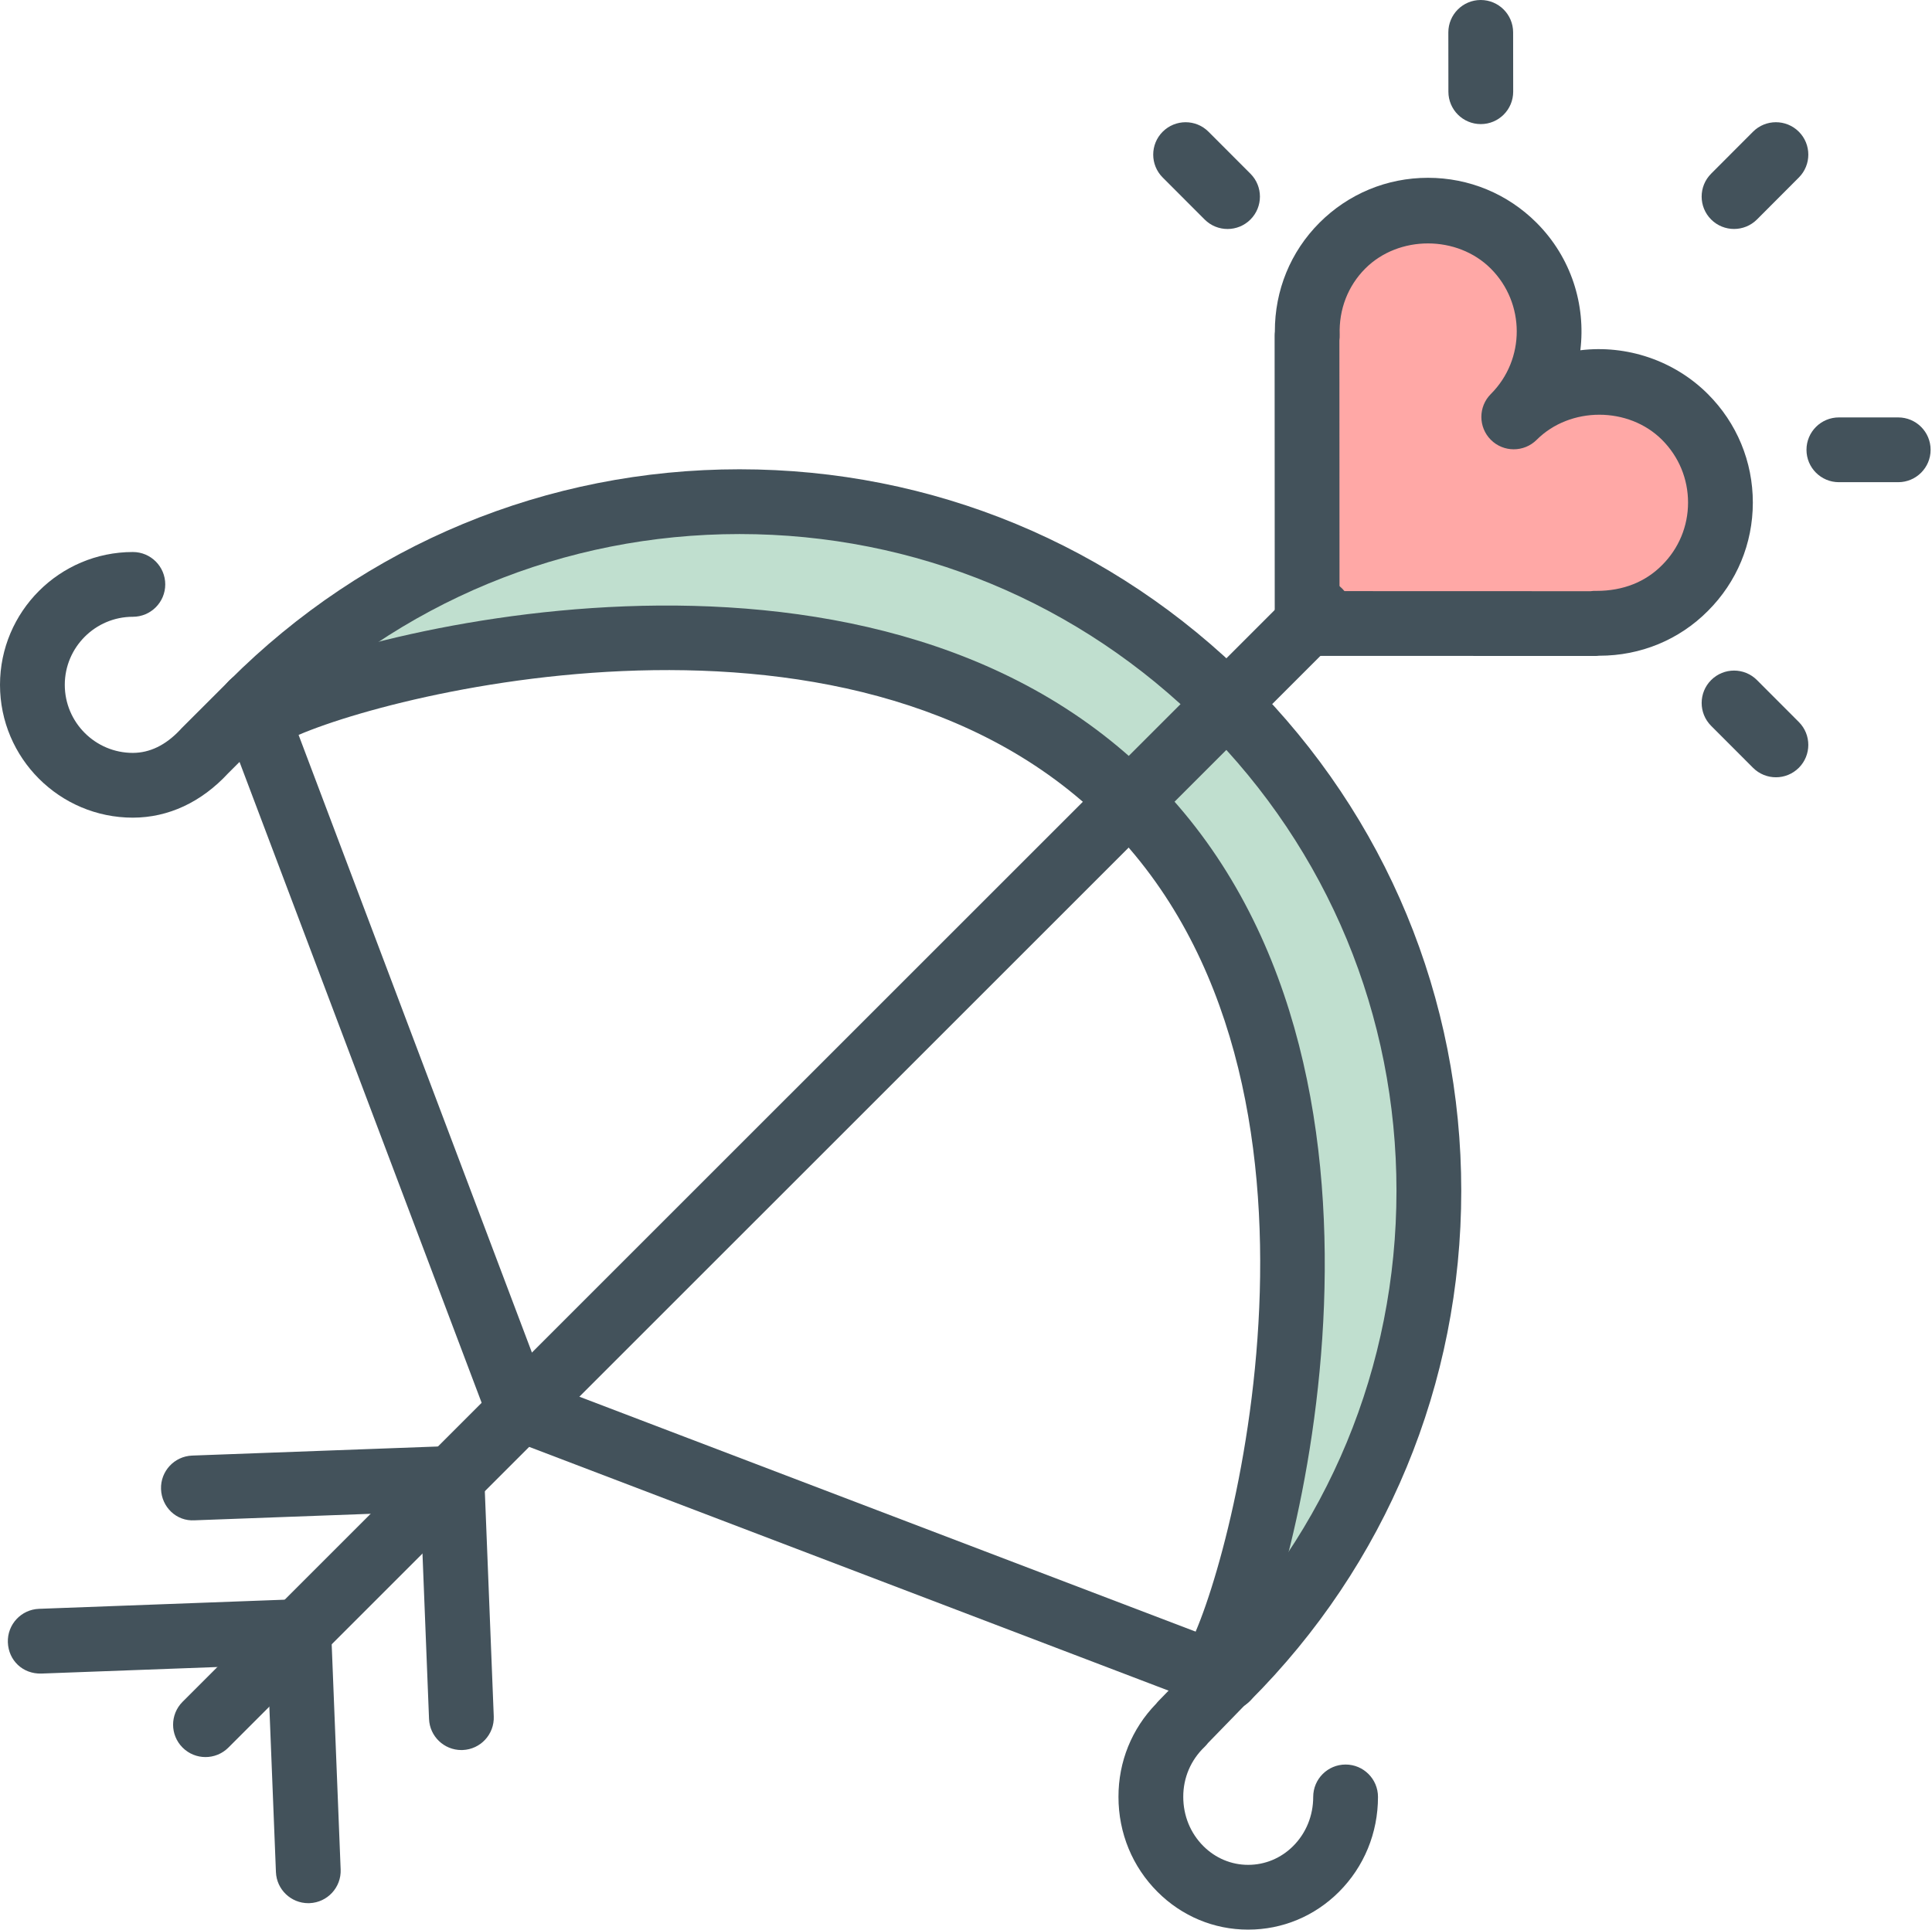 <svg width="1001" height="1000" viewBox="0 0 1001 1000" fill="none" xmlns="http://www.w3.org/2000/svg">
<g clip-path="url(#clip0_3_76)">
<path d="M573.666 404.356C504.462 343.388 411.273 330.588 345.257 330.588C298.482 330.588 247.117 337.044 200.655 348.747L187.329 318.443C245.429 280.175 313.116 259.95 383.115 259.95C471.667 259.95 556.684 292.925 622.603 352.763L635.648 364.595L585.465 414.78L573.666 404.356Z" fill="#C0DFCF"/>
<path d="M651.417 799.754C665.642 743.147 703.698 548.999 595.89 426.596L585.466 414.763L635.65 364.595L647.483 377.625C707.337 443.51 740.279 528.578 740.279 617.146C740.279 687.193 720.023 754.946 681.705 813.063L651.417 799.754Z" fill="#C0DFCF"/>
<path d="M690.062 323.114L685.309 318.869L677.344 313.969L677.245 304.725L677.18 175.25L677.344 174.037C676.722 156.239 683.179 139.653 695.503 127.296C706.878 115.889 723.038 109.365 739.853 109.365C756.669 109.365 772.827 115.921 784.268 127.328C808.72 151.813 808.754 191.623 784.3 216.059C795.675 204.685 811.867 198.147 828.649 198.13C845.466 198.13 861.626 204.669 872.999 216.059C884.864 227.926 891.388 243.692 891.388 260.425C891.388 277.159 884.864 292.925 872.999 304.792C861.134 316.706 845.269 323.016 827.142 323.016L825.897 323.181L690.062 323.114Z" fill="#FFA8A6"/>
<path d="M159.722 986.299C150.757 986.299 143.317 979.218 142.964 970.179L138.695 862.945L21.47 867.303C11.735 867.598 4.417 860.412 4.073 851.152C3.729 841.893 10.966 834.099 20.225 833.755L154.175 828.772C163.713 828.544 171.203 835.631 171.564 844.883L176.496 968.851C176.865 978.112 169.662 985.913 160.395 986.282C160.173 986.29 159.943 986.299 159.722 986.299Z" fill="#43525B"/>
<path d="M239.047 906.94C230.081 906.94 222.642 899.862 222.289 890.822L218.037 783.546L100.828 787.881C91.348 788.472 83.776 780.982 83.432 771.73C83.096 762.462 90.324 754.677 99.583 754.333L233.517 749.384C242.94 748.949 250.544 756.258 250.905 765.493L255.823 889.495C256.192 898.756 248.98 906.564 239.72 906.925C239.496 906.934 239.268 906.94 239.047 906.94Z" fill="#43525B"/>
<path d="M106.466 910.579C102.171 910.579 97.878 908.941 94.599 905.664C88.043 899.107 88.043 888.487 94.599 881.932L671.608 304.956C678.163 298.4 688.783 298.4 695.34 304.956C701.896 311.511 701.896 322.133 695.34 328.688L118.331 905.664C115.053 908.941 110.759 910.579 106.466 910.579Z" fill="#43525B"/>
<path d="M635.65 886.496C633.659 886.496 631.635 886.135 629.668 885.39L262.54 745.393C258.058 743.68 254.518 740.132 252.822 735.641L114.922 370.545C111.645 361.875 116.02 352.19 124.69 348.912C133.36 345.65 143.047 350.002 146.324 358.68L281.552 716.72L641.633 854.02C650.294 857.323 654.638 867.025 651.335 875.687C648.777 882.374 642.411 886.496 635.65 886.496Z" fill="#43525B"/>
<path d="M635.65 886.488C631.357 886.488 627.054 884.848 623.784 881.57C617.229 875.015 617.229 864.387 623.784 857.84C688.104 793.544 723.529 708.073 723.537 617.162C723.545 526.244 688.129 440.773 623.816 376.503C559.522 312.183 474.052 276.765 383.149 276.765C292.246 276.765 206.775 312.183 142.49 376.494C135.949 383.05 125.313 383.041 118.757 376.503C112.202 369.947 112.202 359.319 118.757 352.764C189.37 282.109 283.272 243.2 383.14 243.2H383.149C483.025 243.2 576.919 282.109 647.549 352.764C718.203 423.377 757.111 517.279 757.102 617.162C757.094 717.047 718.178 810.949 647.517 881.57C644.237 884.848 639.944 886.488 635.65 886.488Z" fill="#43525B"/>
<path d="M643.836 871.991L614.942 854.898C636.241 818.891 707.468 561.095 573.338 426.957C438.98 292.615 181.439 364.015 145.489 385.369L128.345 356.508C173.276 329.834 448.673 254.854 597.07 403.226C745.212 551.376 670.437 827.004 643.836 871.991Z" fill="#43525B"/>
<path d="M68.852 423.745C30.87 423.745 0 392.868 0 354.911C0 316.953 30.878 286.075 68.835 286.075C78.103 286.075 85.618 293.59 85.618 302.858C85.618 312.127 78.103 319.64 68.835 319.64C49.389 319.64 33.565 335.465 33.565 354.911C33.565 374.357 49.381 390.179 68.819 390.179C77.562 390.164 85.741 386.214 93.117 378.437C93.395 378.109 93.689 377.797 93.993 377.487L118.757 352.739C125.312 346.199 135.941 346.19 142.498 352.747C149.045 359.303 149.045 369.931 142.489 376.486L118.233 400.719C104.343 415.739 87.264 423.704 68.852 423.745Z" fill="#43525B"/>
<path d="M646.753 1000C646.696 999.984 646.631 999.992 646.599 1000C629.021 1000 612.377 993.068 599.765 980.472C586.695 967.419 579.5 949.931 579.5 931.23C579.46 912.989 586.384 895.903 599.06 882.883C599.438 882.391 599.839 881.923 600.282 881.473L624.308 856.757C630.749 850.095 641.386 849.964 648.04 856.43C654.686 862.886 654.834 873.515 648.368 880.161L625.899 903.279C625.357 904.007 624.751 904.689 624.08 905.335C616.957 912.154 613.042 921.332 613.065 931.198C613.065 940.957 616.769 950.013 623.489 956.725C629.757 962.985 637.977 966.435 646.639 966.435C646.664 966.435 646.688 966.435 646.713 966.435C655.457 966.435 663.709 962.985 669.985 956.716C676.697 950.013 680.392 940.957 680.392 931.23C680.392 921.963 687.907 914.448 697.175 914.448C706.444 914.448 713.957 921.963 713.957 931.23C713.957 949.931 706.763 967.419 693.709 980.464C681.089 993.059 664.422 1000 646.753 1000Z" fill="#43525B"/>
<path d="M826.487 339.947C826.487 339.947 826.487 339.947 826.478 339.947L677.237 339.897C667.978 339.897 660.463 332.383 660.463 323.122L660.397 173.915C660.397 173.227 660.439 172.547 660.522 171.874C660.471 150.463 668.609 130.517 683.613 115.454C698.65 100.409 718.621 92.142 739.853 92.142C761.11 92.142 781.096 100.425 796.133 115.463C814.129 133.482 821.685 158.033 818.8 181.519C842.811 178.577 867.508 186.837 884.873 204.211C899.91 219.248 908.188 239.243 908.171 260.5C908.154 281.716 899.879 301.661 884.85 316.641C870.017 331.572 850.038 339.824 828.641 339.824L828.559 339.816C827.879 339.905 827.183 339.947 826.487 339.947ZM694.02 306.34L824.085 306.382C825.028 306.242 825.978 306.185 826.995 306.226C827.035 306.226 827.077 306.226 827.118 306.226C841.097 306.226 852.578 301.498 861.092 292.925C869.819 284.232 874.597 272.717 874.606 260.475C874.614 248.191 869.828 236.636 861.134 227.943C843.778 210.587 813.507 210.595 796.167 227.935C789.61 234.473 778.982 234.482 772.426 227.926C769.157 224.649 767.517 220.346 767.517 216.053C767.517 211.758 769.157 207.463 772.435 204.186C790.34 186.297 790.323 157.141 772.394 139.187C755.021 121.83 724.742 121.79 707.37 139.161C698.371 148.192 693.661 160.378 694.119 173.448C694.152 174.44 694.102 175.415 693.963 176.374L694.02 306.34Z" fill="#43525B"/>
<path d="M983.496 249.888H952.75C943.481 249.888 935.968 242.373 935.968 233.106C935.968 223.837 943.481 216.323 952.75 216.323H983.496C992.763 216.323 1000.28 223.837 1000.28 233.106C1000.28 242.373 992.763 249.888 983.496 249.888Z" fill="#43525B"/>
<path d="M767.223 64.313C757.963 64.313 750.449 56.814 750.441 47.545L750.407 16.799C750.399 7.53 757.906 0.008 767.173 0C767.181 0 767.181 0 767.181 0C776.45 0 783.964 7.498 783.972 16.766L784.006 47.513C784.014 56.781 776.508 64.304 767.238 64.313C767.238 64.313 767.232 64.313 767.223 64.313Z" fill="#43525B"/>
<path d="M898.435 118.658C894.151 118.658 889.856 117.028 886.578 113.757C880.023 107.211 880.006 96.582 886.553 90.019L908.253 68.27C914.783 61.715 925.412 61.689 931.992 68.245C938.549 74.793 938.564 85.422 932.017 91.985L910.317 113.734C907.04 117.012 902.738 118.658 898.435 118.658Z" fill="#43525B"/>
<path d="M636.01 118.674C631.709 118.674 627.414 117.036 624.137 113.75L602.405 91.985C595.856 85.43 595.865 74.801 602.42 68.253C608.977 61.714 619.597 61.697 626.152 68.27L647.884 90.035C654.433 96.59 654.424 107.219 647.867 113.766C644.59 117.036 640.305 118.674 636.01 118.674Z" fill="#43525B"/>
<path d="M920.135 402.816C915.832 402.816 911.539 401.177 908.261 397.891L886.561 376.159C880.014 369.604 880.023 358.975 886.578 352.427C893.133 345.888 903.753 345.871 910.309 352.443L932.008 374.175C938.555 380.732 938.549 391.361 931.992 397.907C928.714 401.177 924.429 402.816 920.135 402.816Z" fill="#43525B"/>
</g>
<defs>
<clipPath id="clip0_3_76">
<rect width="1000.28" height="1000" fill="white"/>
</clipPath>
</defs>
</svg>
